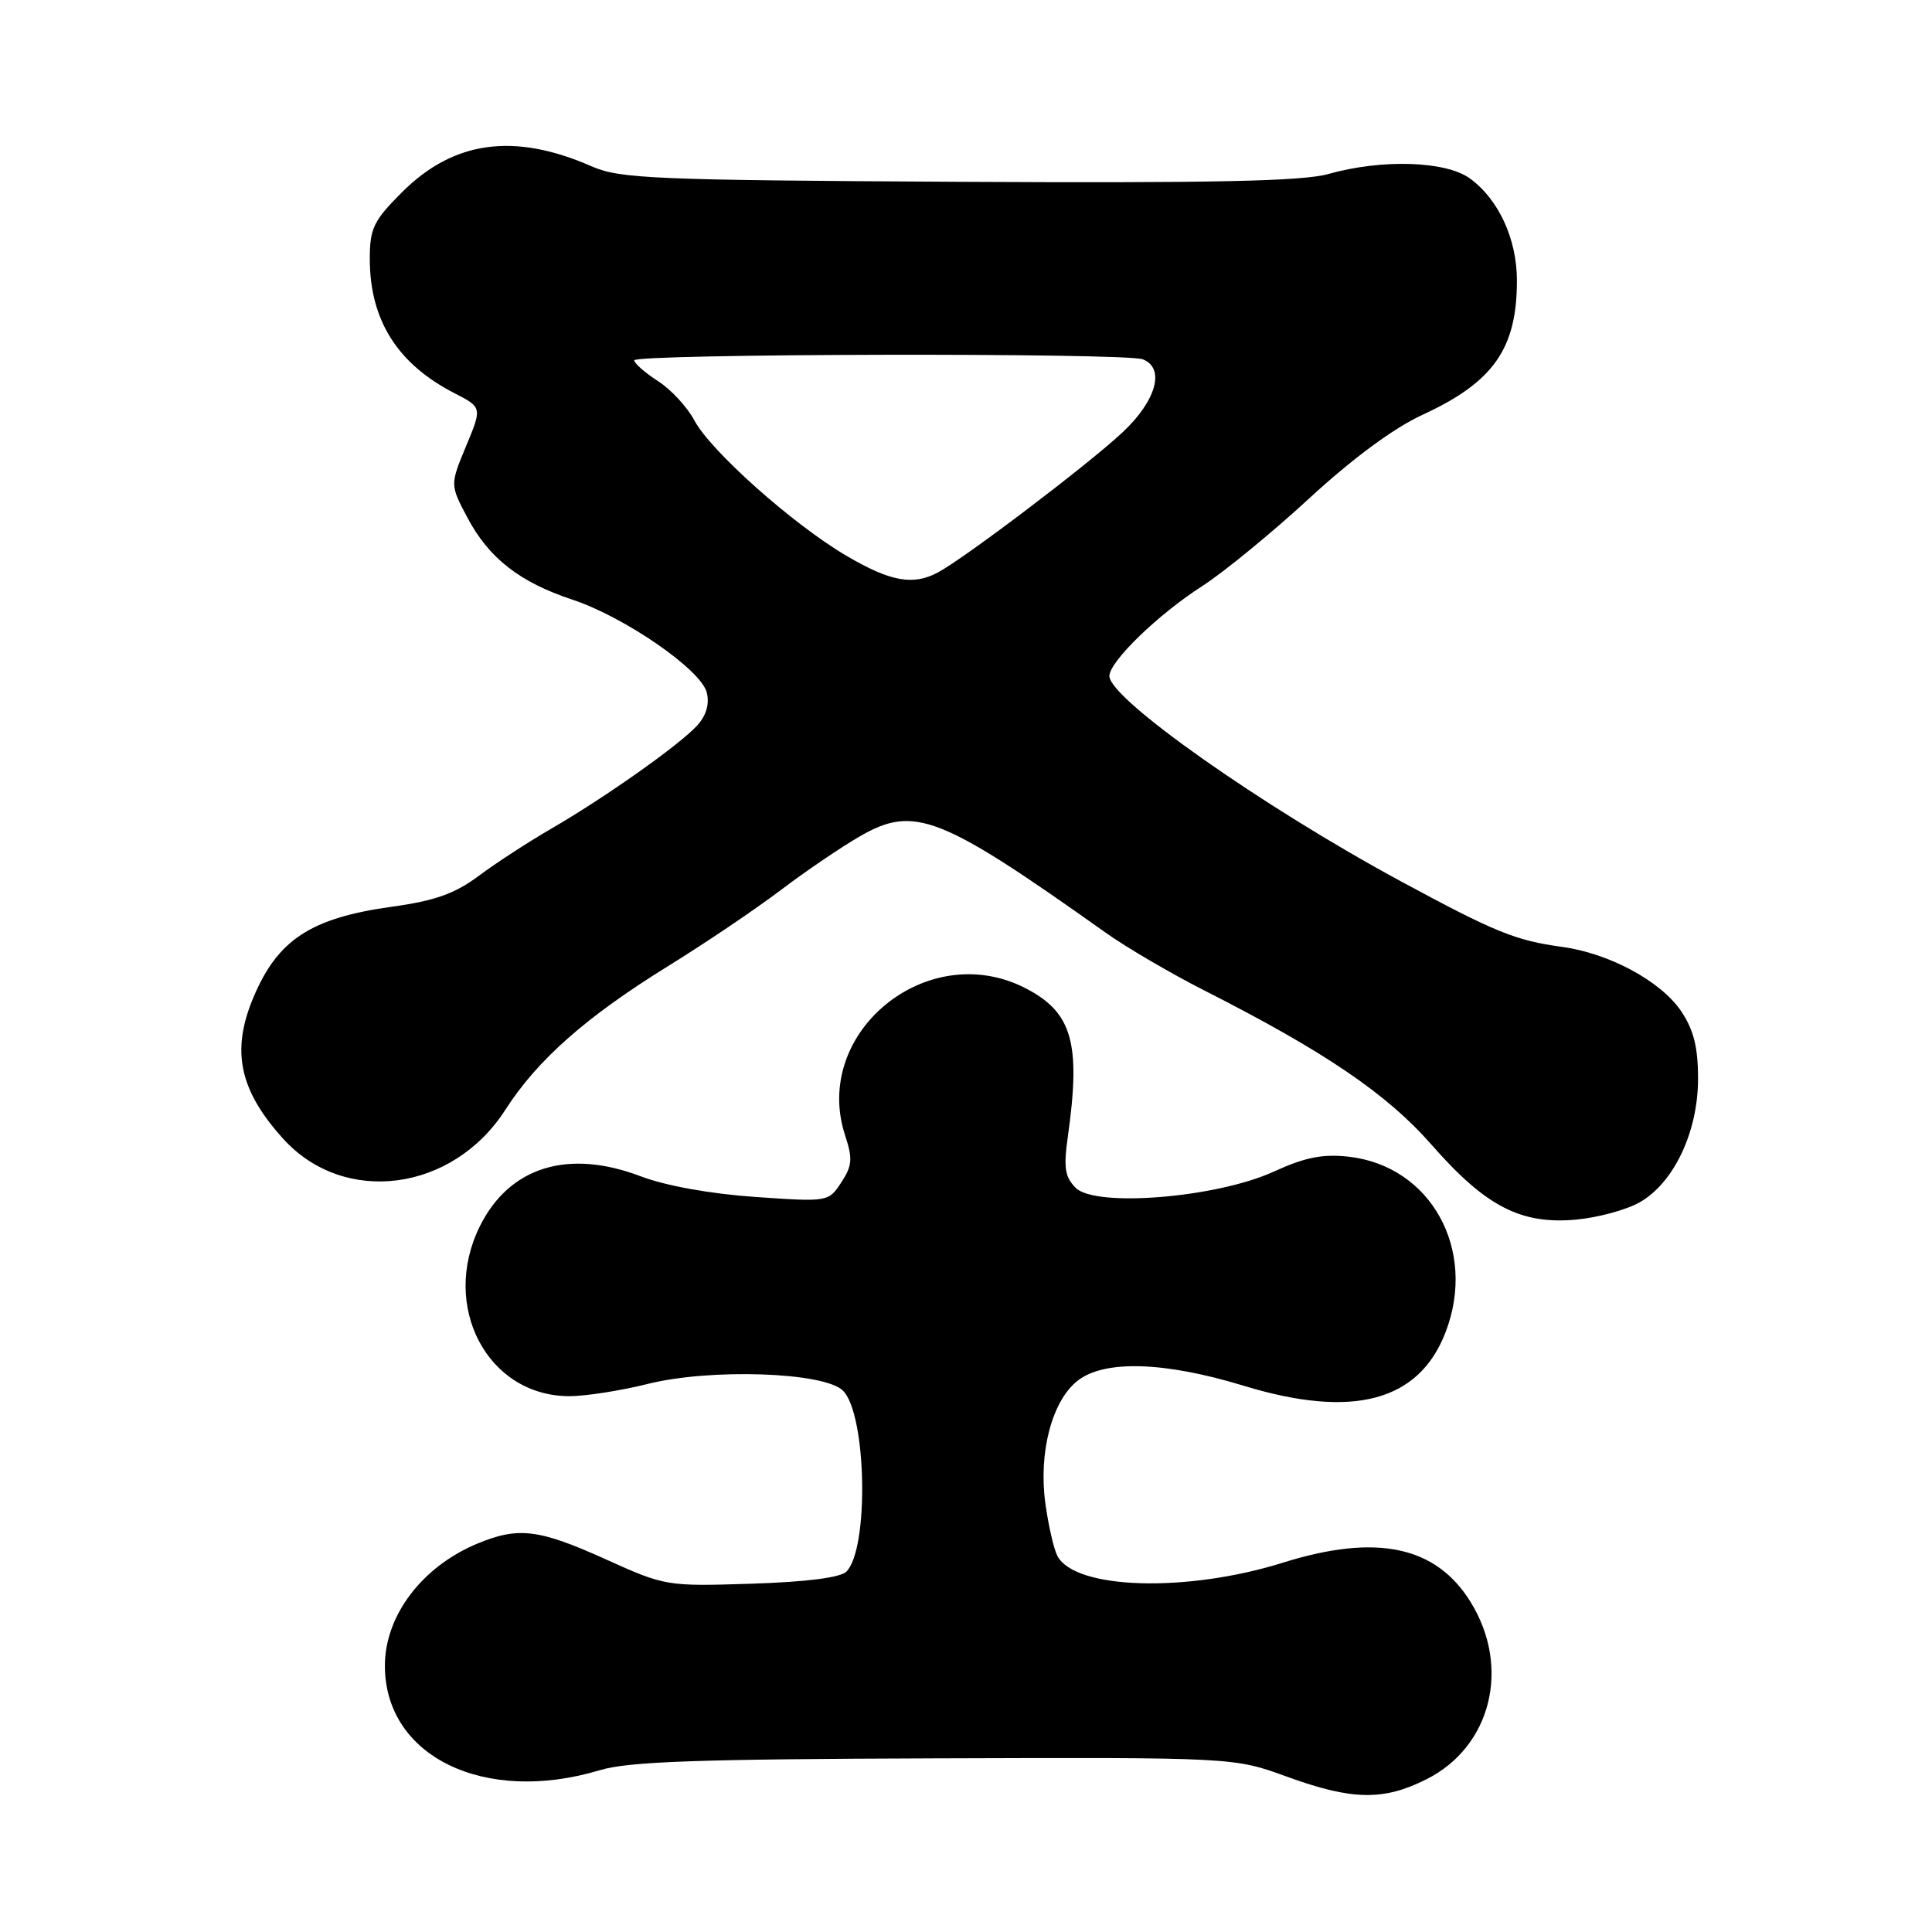 <?xml version="1.0" encoding="UTF-8" standalone="no"?>
<!DOCTYPE svg PUBLIC "-//W3C//DTD SVG 1.1//EN" "http://www.w3.org/Graphics/SVG/1.1/DTD/svg11.dtd" >
<svg xmlns="http://www.w3.org/2000/svg" xmlns:xlink="http://www.w3.org/1999/xlink" version="1.1" viewBox="0 0 256 256">
 <g >
 <path fill="currentColor"
d=" M 189.04 235.75 C 197.60 231.43 200.21 220.92 194.86 212.27 C 190.27 204.84 182.37 203.19 170.00 207.06 C 157.23 211.06 142.45 210.62 140.11 206.17 C 139.63 205.25 138.91 202.10 138.51 199.16 C 137.60 192.44 139.40 185.62 142.78 182.96 C 146.32 180.17 154.28 180.41 164.80 183.62 C 179.28 188.04 188.04 185.70 191.56 176.49 C 195.73 165.58 189.60 154.50 178.71 153.27 C 175.26 152.88 172.92 153.35 168.77 155.25 C 161.21 158.71 145.17 160.02 142.54 157.40 C 141.10 155.96 140.91 154.72 141.50 150.57 C 143.25 138.16 142.07 134.10 135.82 130.91 C 122.84 124.29 107.51 136.88 111.99 150.47 C 113.00 153.53 112.92 154.47 111.48 156.67 C 109.78 159.26 109.74 159.27 100.05 158.60 C 94.13 158.19 88.20 157.12 84.91 155.87 C 75.27 152.20 67.49 154.61 63.58 162.49 C 58.33 173.09 64.59 184.99 75.44 185.00 C 77.60 185.00 82.27 184.27 85.82 183.38 C 94.16 181.29 109.24 181.81 111.70 184.27 C 114.84 187.41 115.17 205.23 112.15 208.25 C 111.36 209.04 106.82 209.62 99.56 209.85 C 88.33 210.21 88.13 210.17 80.23 206.60 C 71.37 202.60 68.67 202.28 63.22 204.55 C 55.90 207.61 51.00 214.09 51.00 220.72 C 51.00 232.75 64.18 239.16 79.48 234.56 C 83.28 233.41 92.53 233.09 123.89 232.99 C 163.50 232.86 163.50 232.86 170.50 235.41 C 179.16 238.56 183.31 238.64 189.04 235.75 Z  M 217.29 159.30 C 221.82 156.70 225.00 149.95 225.00 142.94 C 225.00 138.74 224.42 136.45 222.75 133.97 C 220.07 130.01 213.23 126.32 207.00 125.47 C 200.80 124.62 198.13 123.54 185.59 116.76 C 167.24 106.84 147.00 92.59 147.00 89.58 C 147.00 87.66 153.44 81.42 159.30 77.66 C 162.16 75.82 168.55 70.58 173.50 66.02 C 179.22 60.75 184.69 56.71 188.50 54.96 C 197.89 50.63 201.00 46.20 201.00 37.18 C 201.00 31.69 198.59 26.44 194.79 23.66 C 191.60 21.32 183.12 21.05 176.00 23.06 C 172.60 24.02 160.61 24.27 127.00 24.09 C 86.52 23.87 82.13 23.68 78.37 22.03 C 68.13 17.54 60.10 18.64 53.27 25.47 C 49.49 29.25 49.00 30.26 49.00 34.30 C 49.00 42.40 52.65 48.21 60.20 52.09 C 63.89 53.99 63.89 53.99 61.76 59.11 C 59.63 64.24 59.63 64.24 61.94 68.60 C 64.79 73.97 68.87 77.15 75.83 79.45 C 82.75 81.74 92.90 88.74 93.65 91.76 C 94.03 93.26 93.59 94.79 92.41 96.10 C 90.09 98.67 80.17 105.68 73.00 109.83 C 69.97 111.59 65.66 114.39 63.42 116.07 C 60.28 118.41 57.62 119.36 51.96 120.14 C 41.16 121.64 36.77 124.52 33.55 132.23 C 30.61 139.26 31.72 144.47 37.51 150.88 C 45.58 159.81 59.98 157.94 66.97 147.04 C 71.23 140.41 77.66 134.74 88.55 128.00 C 93.45 124.97 100.16 120.44 103.47 117.93 C 106.79 115.41 111.53 112.20 114.00 110.78 C 121.17 106.67 124.61 108.03 146.50 123.58 C 149.25 125.54 155.10 128.96 159.50 131.20 C 175.54 139.34 183.77 144.93 189.73 151.73 C 196.85 159.85 201.50 162.26 208.79 161.61 C 211.70 161.35 215.53 160.31 217.29 159.30 Z  M 112.15 73.64 C 105.11 69.51 94.14 59.74 92.01 55.71 C 91.07 53.94 88.91 51.60 87.19 50.50 C 85.48 49.40 84.06 48.16 84.04 47.75 C 83.99 46.86 149.11 46.72 151.42 47.61 C 154.42 48.76 153.23 53.09 148.75 57.28 C 144.23 61.52 127.87 73.93 124.28 75.85 C 120.98 77.62 117.99 77.07 112.15 73.64 Z "/>
</g>
</svg>